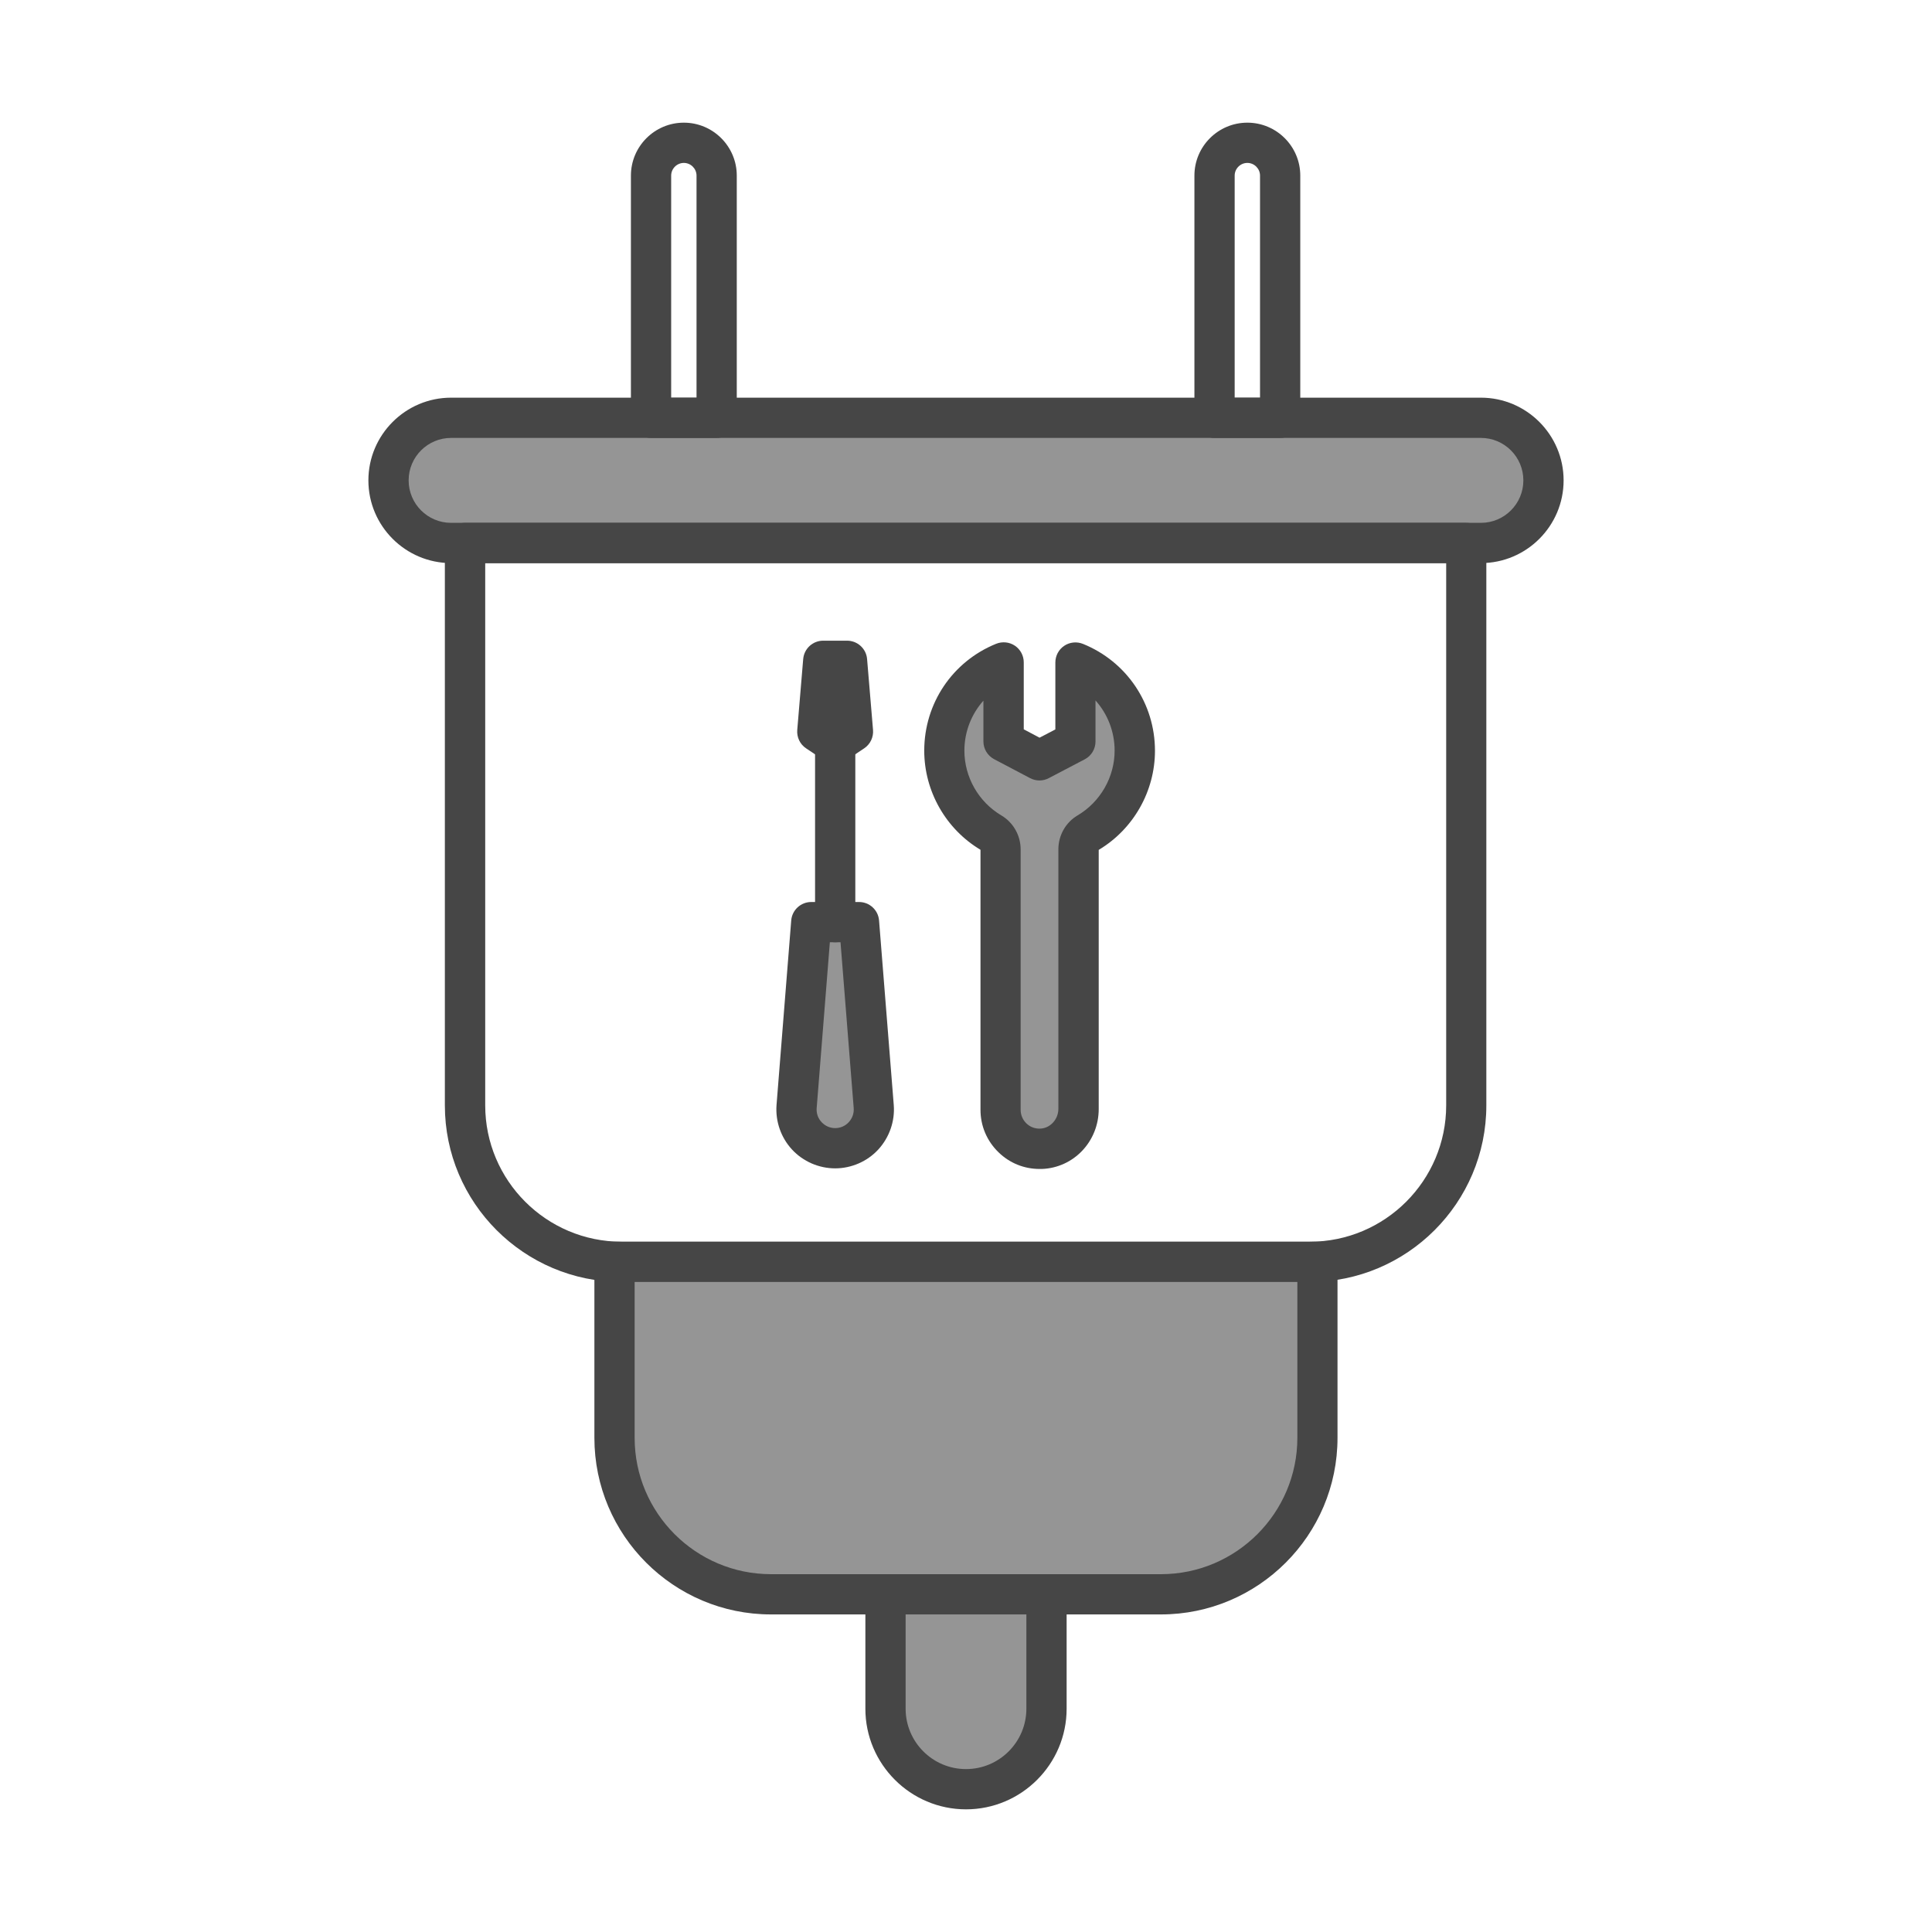 <?xml version="1.0" encoding="UTF-8"?><svg id="Security_Networking" xmlns="http://www.w3.org/2000/svg" viewBox="0 0 192 192"><defs><style>.cls-1{fill:#c8c8c8;}.cls-2{fill:#959595;}.cls-3{fill:#464646;}</style></defs><rect class="cls-2" x="38.61" y="41.52" width="114.78" height="12.44" rx="6.22" ry="6.22"/><path class="cls-3" d="m147.17,55.96H44.83c-4.53,0-8.22-3.69-8.22-8.22s3.69-8.22,8.22-8.22h102.34c4.53,0,8.22,3.69,8.22,8.22s-3.69,8.22-8.22,8.22Zm-102.34-12.44c-2.33,0-4.22,1.89-4.22,4.22s1.89,4.22,4.22,4.22h102.34c2.33,0,4.22-1.89,4.22-4.22s-1.89-4.22-4.22-4.22H44.83Z"/><path class="cls-3" d="m130.17,127.4H61.76c-9.68,0-17.55-7.87-17.55-17.55v-55.89c0-1.1.9-2,2-2h99.5c1.1,0,2,.9,2,2v55.89c0,9.68-7.87,17.55-17.55,17.55ZM48.22,55.96v53.89c0,7.47,6.08,13.55,13.55,13.55h68.4c7.47,0,13.55-6.08,13.55-13.55v-53.89H48.22Z"/><path class="cls-2" d="m61.07,125.4h69.85v17.49c0,8.58-6.97,15.55-15.55,15.55h-38.76c-8.58,0-15.55-6.97-15.55-15.55v-17.49h0Z"/><path class="cls-3" d="m115.38,160.44h-38.76c-9.68,0-17.55-7.87-17.55-17.55v-17.49c0-1.1.9-2,2-2h69.85c1.1,0,2,.9,2,2v17.49c0,9.68-7.87,17.55-17.55,17.55Zm-52.31-33.04v15.49c0,7.47,6.08,13.55,13.55,13.55h38.76c7.47,0,13.55-6.08,13.55-13.55v-15.49H63.07Z"/><path class="cls-2" d="m88,158.44h16v11.37c0,4.42-3.58,8-8,8h0c-4.42,0-8-3.58-8-8v-11.37h0Z"/><path class="cls-3" d="m96,179.81c-5.51,0-10-4.49-10-10v-11.37c0-1.1.9-2,2-2h16c1.1,0,2,.9,2,2v11.37c0,5.51-4.49,10-10,10Zm-6-19.37v9.37c0,3.31,2.69,6,6,6s6-2.69,6-6v-9.37h-12Z"/><path class="cls-3" d="m71.22,43.52h-6.52c-1.1,0-2-.9-2-2v-24.07c0-2.9,2.36-5.26,5.26-5.26s5.26,2.36,5.26,5.26v24.07c0,1.1-.9,2-2,2Zm-4.52-4h2.52v-22.07c0-.69-.57-1.26-1.26-1.26s-1.26.57-1.26,1.26v22.07Z"/><path class="cls-3" d="m127.22,43.52h-6.52c-1.1,0-2-.9-2-2v-24.07c0-2.9,2.36-5.26,5.26-5.26s5.26,2.36,5.26,5.26v24.07c0,1.1-.9,2-2,2Zm-4.52-4h2.52v-22.07c0-.69-.57-1.26-1.26-1.26s-1.26.57-1.26,1.26v22.07Z"/><path class="cls-2" d="m103.46,114.17c-2.21.08-4.01-1.68-4.01-3.87v-25.88c0-.67-.35-1.3-.92-1.64-2.79-1.65-4.67-4.68-4.67-8.16,0-3.97,2.44-7.36,5.9-8.77v3.65s0,0,0,0v4.21s3.57,1.88,3.57,1.88l3.57-1.87v-4.21s0-3.65,0-3.65c3.46,1.41,5.9,4.8,5.9,8.77,0,3.48-1.87,6.52-4.67,8.16-.58.34-.92.97-.92,1.64v25.79c0,2.1-1.64,3.89-3.74,3.97Z"/><path class="cls-3" d="m103.31,116.17c-1.53,0-2.97-.58-4.07-1.65-1.16-1.12-1.8-2.62-1.8-4.23v-25.84c-3.45-2.06-5.59-5.83-5.59-9.85,0-4.69,2.8-8.86,7.14-10.62.62-.25,1.32-.18,1.87.19.55.37.88.99.88,1.66v3.65s0,.07,0,.1v2.9s1.57.83,1.57.83l1.57-.82v-3s0-3.65,0-3.65c0-.67.33-1.29.88-1.66.55-.37,1.25-.44,1.87-.19,4.34,1.76,7.15,5.93,7.15,10.62,0,4.02-2.14,7.79-5.59,9.85v25.75c0,3.23-2.49,5.85-5.66,5.96h0c-.07,0-.14,0-.22,0Zm-5.57-46.55c-1.2,1.34-1.9,3.1-1.9,4.98,0,2.63,1.41,5.1,3.68,6.44,1.18.7,1.91,1.99,1.91,3.37v25.88c0,.51.2.99.57,1.35.37.36.85.54,1.37.52,0,0,0,0,0,0,1-.03,1.81-.92,1.81-1.97v-25.79c0-1.38.73-2.67,1.9-3.36,2.27-1.34,3.69-3.81,3.69-6.44,0-1.89-.7-3.65-1.9-4.99v4.08c0,.74-.41,1.43-1.07,1.77l-3.57,1.87c-.58.31-1.28.31-1.86,0l-3.57-1.88c-.66-.35-1.07-1.03-1.07-1.77v-4.07Z"/><path class="cls-2" d="m83,114.11h0c-2.24,0-4.01-1.91-3.83-4.14l1.46-18.33h2.37s2.37,0,2.37,0l1.46,18.33c.17,2.23-1.59,4.14-3.83,4.14Z"/><path class="cls-3" d="m83,116.11h0c-1.62,0-3.19-.68-4.29-1.87s-1.66-2.8-1.54-4.42l1.46-18.34c.08-1.04.95-1.84,1.99-1.84h4.75c1.04,0,1.91.8,1.99,1.84l1.46,18.33c.13,1.62-.44,3.23-1.54,4.43-1.1,1.19-2.67,1.87-4.29,1.87Zm-.53-22.47l-1.31,16.49c-.04.51.13,1.01.49,1.39s.83.59,1.35.59h0c.52,0,1-.21,1.35-.59s.53-.88.49-1.4l-1.31-16.48h-1.05Z"/><line class="cls-1" x1="83" y1="73.9" x2="83" y2="91.64"/><path class="cls-3" d="m83,93.64c-1.1,0-2-.9-2-2v-17.74c0-1.1.9-2,2-2s2,.9,2,2v17.74c0,1.1-.9,2-2,2Z"/><polygon class="cls-1" points="84.78 72.72 83 73.9 81.22 72.72 81.81 65.67 84.18 65.67 84.78 72.72"/><path class="cls-3" d="m83,75.9c-.39,0-.77-.11-1.11-.34l-1.78-1.19c-.61-.4-.94-1.11-.88-1.83l.59-7.04c.09-1.04.95-1.83,1.99-1.83h2.37c1.04,0,1.91.8,1.99,1.83l.59,7.04c.06.73-.28,1.43-.88,1.83l-1.78,1.19c-.34.22-.72.34-1.11.34Z"/></svg>